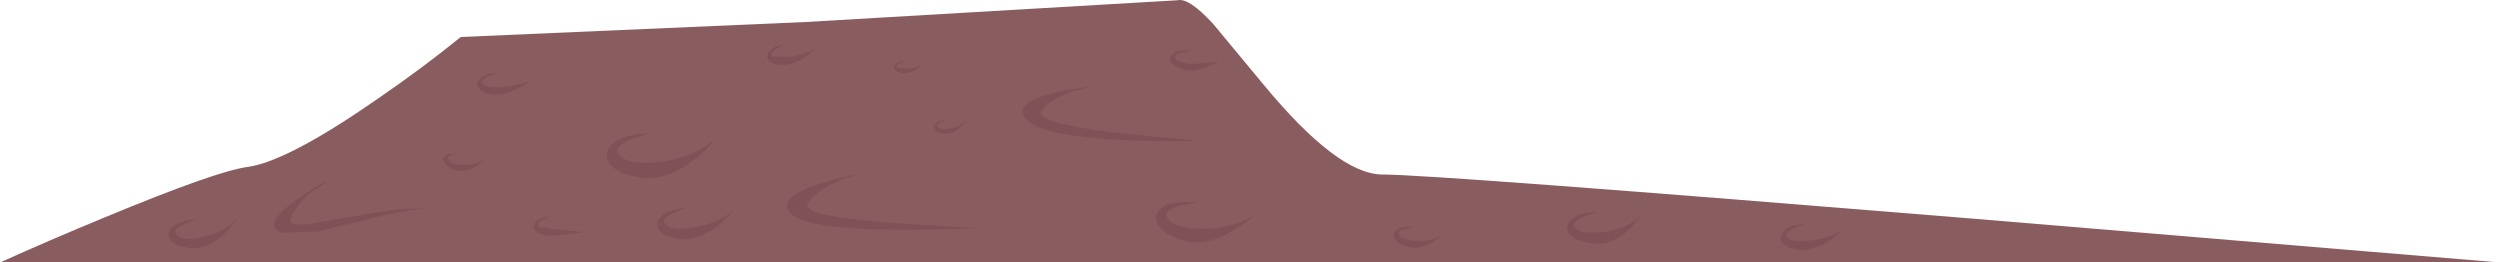 <?xml version="1.0" encoding="UTF-8" standalone="no"?>
<svg xmlns:xlink="http://www.w3.org/1999/xlink" height="52.5px" width="500.0px" xmlns="http://www.w3.org/2000/svg">
  <g transform="matrix(1.0, 0.0, 0.0, 1.0, 0.0, 0.0)">
    <use height="52.5" transform="matrix(1.0, 0.0, 0.0, 1.0, 0.0, 0.0)" width="500.0" xlink:href="#shape0"/>
  </g>
  <defs>
    <g id="shape0" transform="matrix(1.0, 0.0, 0.0, 1.0, 0.0, 0.0)">
      <path d="M394.25 43.7 L500.0 52.5 0.0 52.5 Q9.85 48.05 21.0 43.45 43.2 34.25 49.45 33.4 57.4 32.35 75.55 19.75 84.65 13.5 92.15 7.4 L161.15 4.4 235.5 0.05 Q237.8 -0.5 242.65 4.8 L252.65 16.85 Q267.55 34.9 276.5 34.9 286.55 34.9 394.25 43.7" fill="#895d60" fill-rule="evenodd" stroke="none"/>
      <path d="M121.7 32.35 Q120.6 30.2 122.8 28.5 124.3 27.3 127.45 26.85 L130.25 26.55 126.3 27.85 Q122.6 29.35 123.75 30.85 125.3 33.1 131.8 32.4 138.65 31.6 143.1 27.75 141.45 29.95 138.7 32.05 133.2 36.25 128.25 35.55 123.0 34.75 121.7 32.35" fill="#7f5257" fill-rule="evenodd" stroke="none"/>
      <path d="M44.9 46.75 Q41.7 49.8 38.35 49.65 34.65 49.3 33.85 47.65 33.2 46.25 34.75 45.2 36.25 44.1 39.15 43.85 L36.85 44.85 Q34.6 45.85 35.25 46.75 36.3 48.4 40.45 47.45 44.7 46.5 47.45 43.75 46.5 45.25 44.9 46.75" fill="#7f5257" fill-rule="evenodd" stroke="none"/>
      <path d="M163.2 37.0 Q167.3 35.6 172.2 34.75 170.4 35.1 168.2 36.0 163.55 37.8 161.6 40.6 159.75 43.1 177.45 44.5 L195.45 45.65 Q187.85 46.0 179.4 45.95 162.45 45.9 158.6 43.1 154.7 39.95 163.2 37.0" fill="#7f5257" fill-rule="evenodd" stroke="none"/>
      <path d="M218.6 17.3 L214.7 18.25 Q210.35 19.65 208.35 22.0 206.3 24.4 222.7 26.5 L239.45 28.15 Q232.25 28.4 224.4 28.0 208.7 27.2 205.4 24.05 202.1 20.95 210.0 18.8 214.0 17.75 218.6 17.3" fill="#7f5257" fill-rule="evenodd" stroke="none"/>
      <path d="M65.3 36.5 Q63.85 37.25 62.2 38.55 59.0 41.15 58.1 43.85 57.65 45.25 61.9 44.8 L71.45 43.15 Q78.5 41.7 85.55 41.6 79.75 42.2 73.25 43.95 L63.55 46.3 56.35 46.55 Q52.5 45.05 58.45 40.6 64.3 36.25 65.3 36.5" fill="#7f5257" fill-rule="evenodd" stroke="none"/>
      <path d="M320.7 46.4 Q325.65 45.8 328.3 42.9 323.75 49.5 318.3 48.65 314.85 48.25 313.8 46.7 312.9 45.25 314.2 43.95 315.85 42.4 319.55 42.35 318.1 42.75 316.75 43.35 314.1 44.55 315.05 45.55 316.25 46.9 320.7 46.4" fill="#7f5257" fill-rule="evenodd" stroke="none"/>
      <path d="M366.05 48.05 Q362.75 50.2 360.15 50.0 357.3 49.75 356.45 48.45 355.65 47.3 356.75 46.2 358.05 44.9 361.1 44.8 359.85 45.15 358.8 45.65 356.65 46.7 357.45 47.5 358.5 48.55 362.05 48.1 365.85 47.65 368.8 45.85 L366.05 48.05" fill="#7f5257" fill-rule="evenodd" stroke="none"/>
      <path d="M246.45 46.25 Q241.1 49.35 236.8 48.15 232.2 46.7 231.4 44.4 230.75 42.4 232.9 41.2 234.4 40.4 237.15 40.4 L239.6 40.45 236.05 41.15 Q232.65 42.0 233.4 43.4 234.45 45.65 240.25 45.75 246.4 45.85 250.8 43.0 249.1 44.75 246.45 46.25" fill="#7f5257" fill-rule="evenodd" stroke="none"/>
      <path d="M183.5 13.7 Q181.9 14.75 180.7 14.6 179.35 14.5 178.95 13.9 178.55 13.35 179.1 12.85 179.7 12.2 181.15 12.15 L180.05 12.6 Q179.05 13.1 179.4 13.45 L181.6 13.75 Q183.4 13.5 184.8 12.65 L183.5 13.7" fill="#7f5257" fill-rule="evenodd" stroke="none"/>
      <path d="M238.4 12.8 L243.85 12.3 241.35 13.4 Q238.55 14.45 236.75 13.95 234.6 13.2 234.15 12.3 233.75 11.45 234.75 10.65 235.85 9.85 238.2 10.2 L236.35 10.5 Q234.6 11.0 235.1 11.7 235.7 12.6 238.4 12.8" fill="#7f5257" fill-rule="evenodd" stroke="none"/>
      <path d="M131.8 46.0 Q130.85 44.65 132.2 43.3 133.2 42.3 135.45 41.8 L137.45 41.5 Q135.95 42.0 134.65 42.6 132.1 43.9 133.05 44.85 134.3 46.15 138.7 45.5 143.4 44.75 146.55 42.2 145.4 43.7 143.5 45.2 139.7 48.1 136.4 47.85 132.85 47.55 131.8 46.0" fill="#7f5257" fill-rule="evenodd" stroke="none"/>
      <path d="M103.8 17.6 Q100.85 19.1 98.85 18.95 96.45 18.7 95.7 17.6 95.05 16.6 96.0 15.7 97.05 14.6 99.75 14.55 L97.75 15.25 Q95.9 16.1 96.6 16.8 97.45 17.65 100.45 17.4 103.35 17.15 106.4 16.1 L103.8 17.6" fill="#7f5257" fill-rule="evenodd" stroke="none"/>
      <path d="M97.45 31.65 L95.5 33.15 Q93.15 34.6 91.1 34.05 88.9 33.25 88.7 32.15 88.45 31.2 89.55 30.8 L92.45 30.6 90.9 30.85 Q89.4 31.15 89.65 31.8 90.0 32.95 92.7 32.95 95.45 33.0 97.45 31.65" fill="#7f5257" fill-rule="evenodd" stroke="none"/>
      <path d="M111.3 45.9 L116.85 46.45 114.1 46.8 109.8 47.2 Q107.95 47.05 107.15 46.2 106.4 45.35 107.1 44.45 107.65 43.65 109.35 43.35 L110.85 43.25 Q110.7 42.95 108.8 43.85 107.0 44.75 107.8 45.35 L111.3 45.9" fill="#7f5257" fill-rule="evenodd" stroke="none"/>
      <path d="M158.15 11.4 Q161.05 10.85 163.45 9.5 L161.25 11.25 Q158.7 13.0 156.8 13.0 154.7 13.05 153.85 12.2 153.05 11.4 153.75 10.4 154.6 9.25 156.85 8.9 L155.4 9.7 Q153.7 10.75 154.5 11.3 L158.15 11.4" fill="#7f5257" fill-rule="evenodd" stroke="none"/>
      <path d="M193.2 23.95 Q191.45 26.9 189.0 26.75 187.4 26.65 186.95 25.95 186.55 25.35 187.1 24.75 187.8 24.1 189.35 23.95 L188.2 24.45 Q187.05 25.0 187.5 25.45 188.05 26.05 190.0 25.7 192.1 25.3 193.2 23.95" fill="#7f5257" fill-rule="evenodd" stroke="none"/>
      <path d="M286.55 48.5 Q283.75 50.0 281.6 49.35 279.35 48.75 278.85 47.6 278.4 46.6 279.45 45.9 280.7 45.1 283.05 45.4 L281.15 45.75 Q279.3 46.25 279.8 47.0 280.45 48.05 283.35 48.15 286.55 48.25 288.8 46.85 L286.55 48.5" fill="#7f5257" fill-rule="evenodd" stroke="none"/>
    </g>
  </defs>
</svg>
